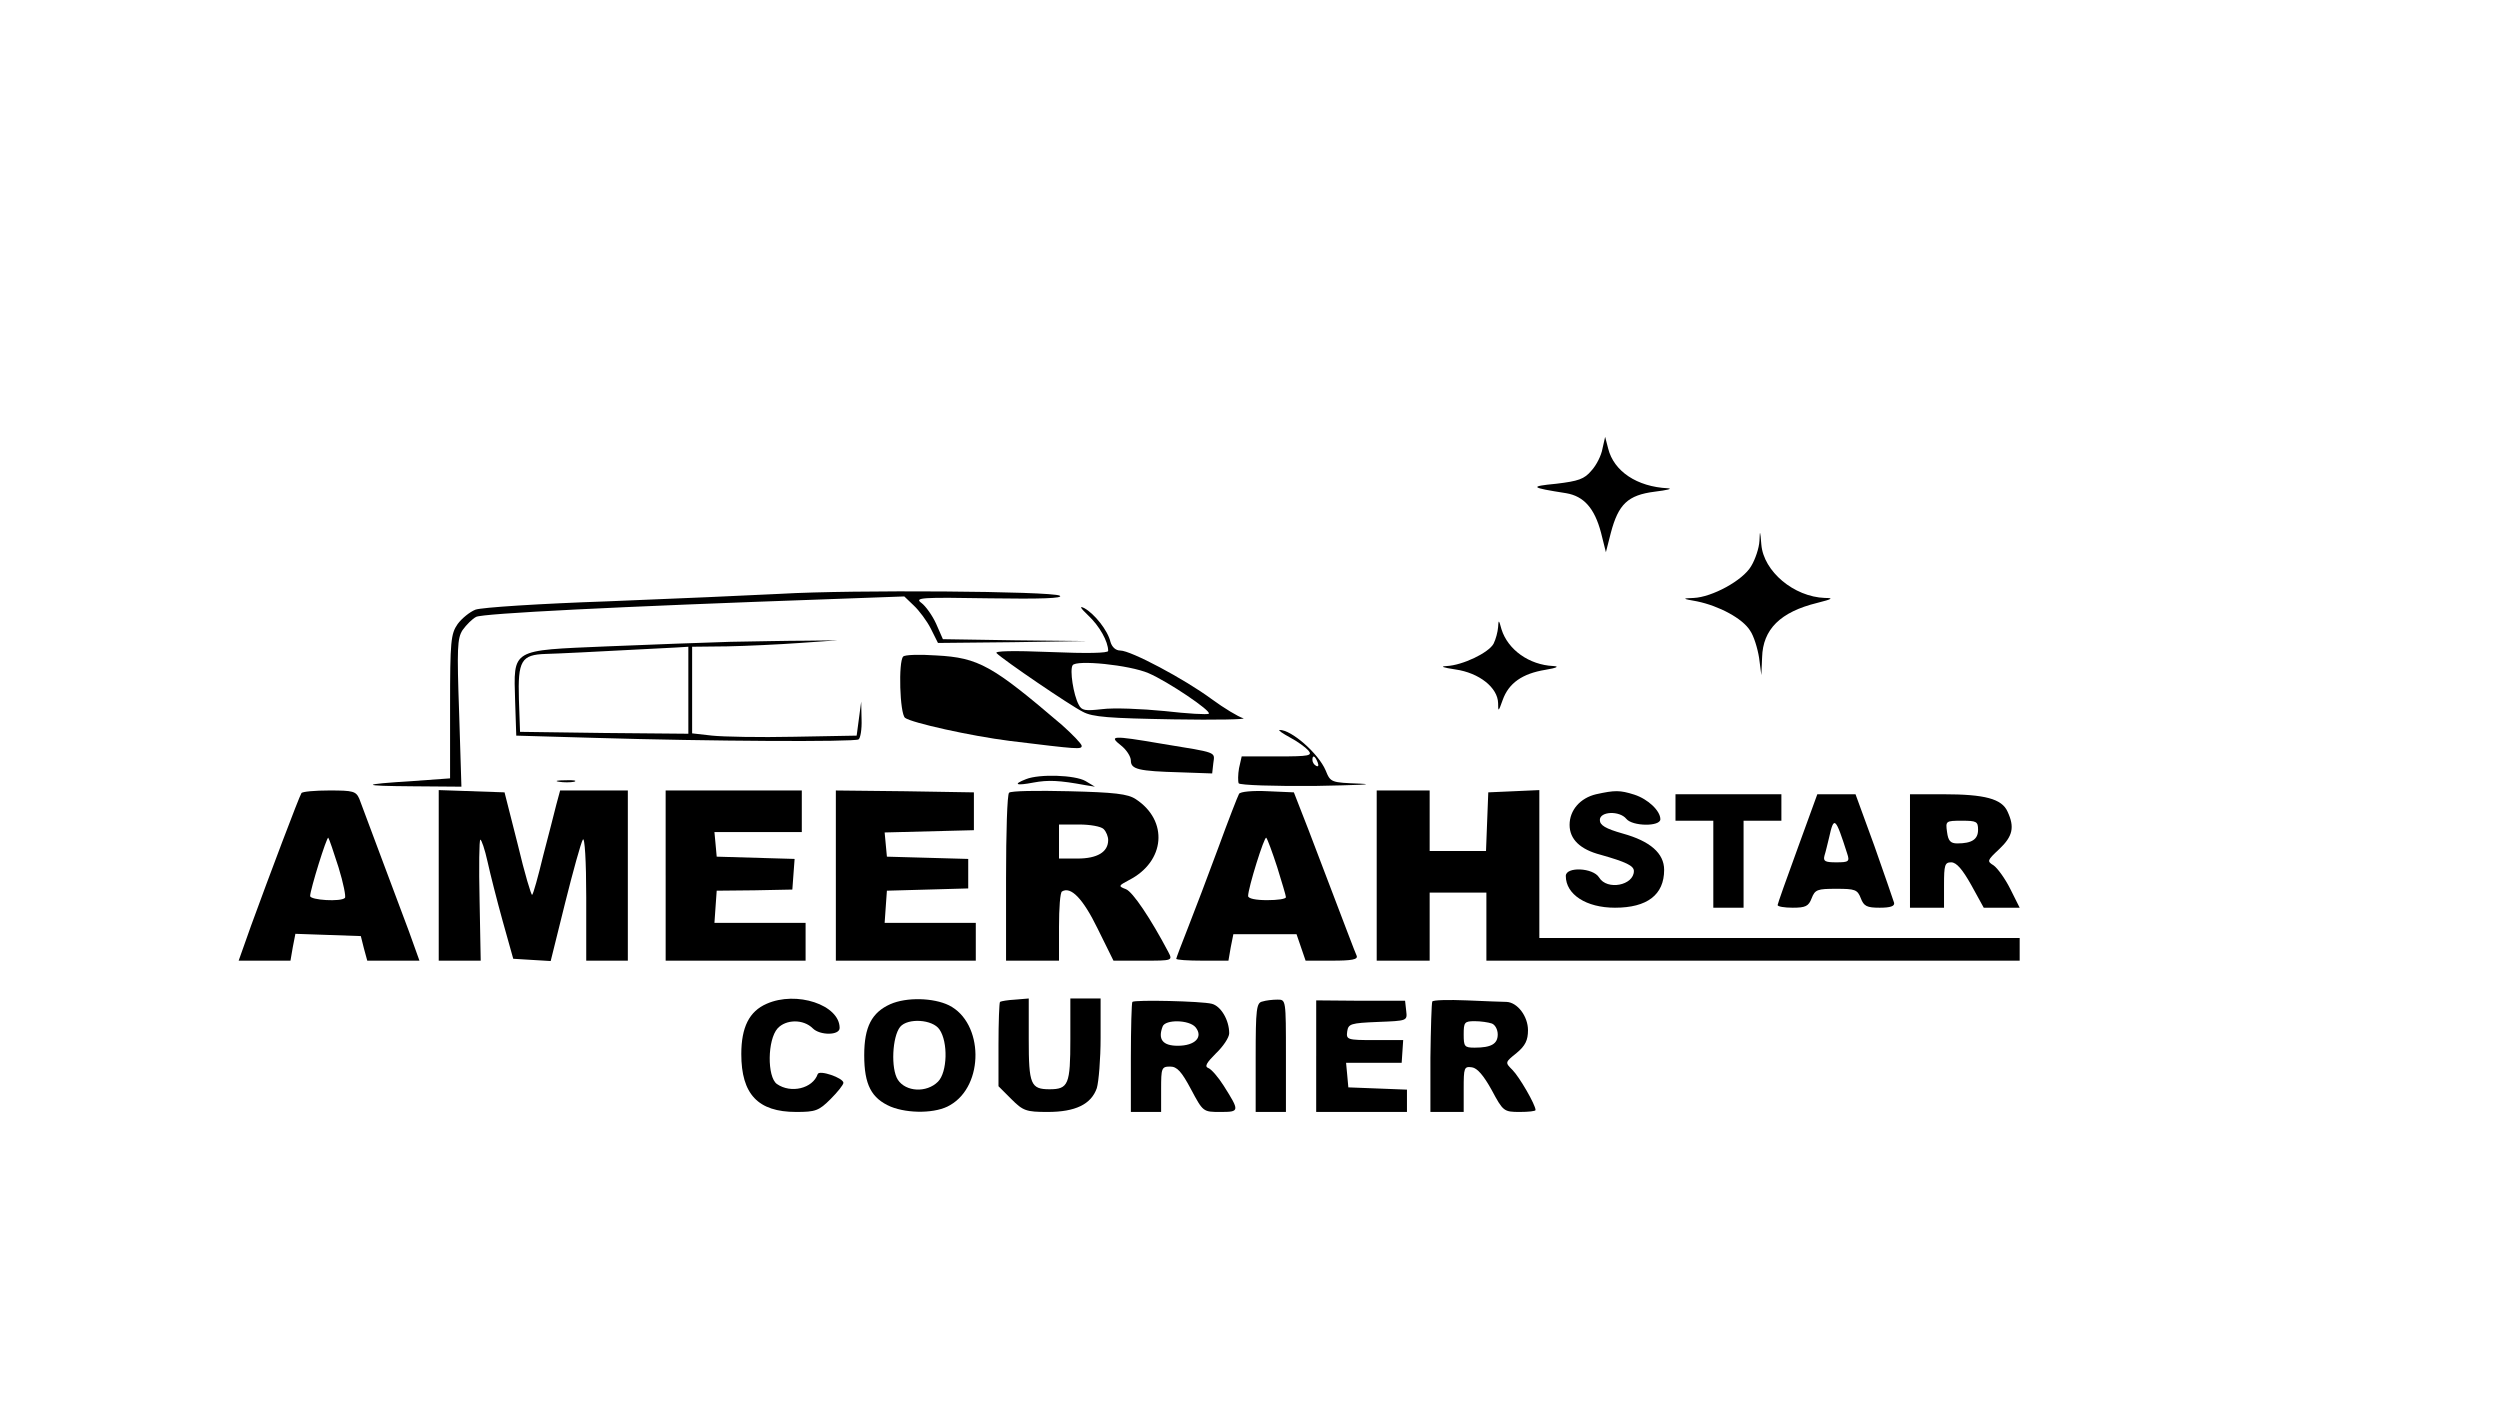 <?xml version="1.0" standalone="no"?>
<!DOCTYPE svg PUBLIC "-//W3C//DTD SVG 20010904//EN"
 "http://www.w3.org/TR/2001/REC-SVG-20010904/DTD/svg10.dtd">
<svg version="1.0" xmlns="http://www.w3.org/2000/svg"
 width="661pt" height="377pt" viewBox="0 0 661 377"
 preserveAspectRatio="xMidYMid meet">

<g transform="translate(0,377) scale(0.1,-0.1)"
fill="#000000" stroke="none">
<path d="M4237 2584 c-3 -18 -16 -44 -29 -58 -19 -23 -35 -28 -93 -35 -72 -7
-70 -10 26 -25 47 -8 75 -40 92 -104 l13 -52 13 51 c20 76 45 100 116 109 33
4 49 8 35 9 -82 4 -143 45 -158 105 l-8 31 -7 -31z"/>
<path d="M4652 2340 c-1 -19 -11 -49 -22 -67 -22 -38 -104 -82 -152 -84 -31
-1 -31 -2 9 -9 58 -12 120 -45 140 -77 10 -14 20 -47 24 -72 l6 -46 2 47 c2
74 48 120 146 144 40 10 44 13 20 13 -82 3 -162 70 -168 141 -3 38 -4 40 -5
10z"/>
<path d="M2065 2200 c-77 -4 -284 -13 -460 -20 -176 -6 -332 -16 -348 -22 -15
-6 -36 -23 -47 -38 -18 -26 -20 -45 -20 -218 l0 -190 -97 -7 c-143 -9 -143
-13 0 -14 l127 -1 -6 194 c-6 172 -5 198 9 220 10 14 26 30 36 35 17 9 368 27
939 47 l193 7 25 -24 c14 -13 35 -41 45 -61 l19 -38 198 2 197 3 -191 2 -191
3 -18 41 c-10 22 -28 47 -39 55 -19 14 0 15 181 12 134 -2 196 0 185 7 -21 12
-547 16 -737 5z"/>
<path d="M2877 2143 c30 -28 53 -69 53 -94 0 -6 -57 -7 -152 -3 -100 4 -150 3
-143 -3 18 -18 194 -138 228 -155 26 -14 69 -17 239 -20 114 -2 197 0 185 3
-13 4 -50 26 -84 51 -72 53 -213 128 -241 128 -12 0 -22 9 -26 23 -7 30 -42
74 -69 89 -14 7 -11 1 10 -19z m160 -153 c51 -22 167 -100 159 -107 -3 -3 -56
0 -117 7 -61 6 -135 9 -165 5 -45 -5 -54 -4 -62 12 -14 26 -24 92 -16 104 9
15 150 1 201 -21z"/>
<path d="M3961 2112 c-1 -13 -6 -32 -12 -44 -13 -24 -82 -57 -124 -59 -19 -1
-10 -4 23 -9 63 -9 112 -48 113 -89 0 -24 1 -23 12 8 16 45 52 70 113 80 30 5
38 9 21 10 -64 3 -120 43 -137 97 -7 26 -8 26 -9 6z"/>
<path d="M1930 2073 c-63 -2 -209 -7 -325 -12 -256 -11 -247 -5 -243 -145 l3
-91 210 -6 c300 -9 683 -11 695 -4 5 3 9 27 8 53 l-1 47 -6 -45 -6 -45 -165
-3 c-91 -2 -189 0 -217 3 l-53 6 0 115 0 114 93 1 c50 1 137 5 192 9 l100 7
-85 -1 c-47 0 -137 -2 -200 -3z m-110 -128 l0 -115 -222 2 -223 3 -3 86 c-3
102 6 118 71 120 36 1 97 4 345 17 l32 2 0 -115z"/>
<path d="M2388 2034 c-13 -13 -9 -151 5 -162 17 -13 174 -48 277 -61 180 -22
190 -23 190 -13 0 5 -24 30 -52 55 -184 157 -220 178 -332 184 -44 3 -84 2
-88 -3z"/>
<path d="M3411 1820 c19 -10 41 -26 48 -34 12 -14 4 -16 -82 -16 l-94 0 -7
-31 c-3 -17 -3 -35 -1 -40 3 -5 95 -8 203 -7 108 2 162 4 119 6 -78 3 -79 3
-92 35 -19 45 -91 108 -122 107 -4 -1 8 -9 28 -20z m73 -66 c3 -8 2 -12 -4 -9
-6 3 -10 10 -10 16 0 14 7 11 14 -7z"/>
<path d="M2964 1799 c14 -11 26 -29 26 -40 0 -23 20 -28 130 -31 l85 -3 3 27
c4 31 13 27 -139 52 -129 22 -138 21 -105 -5z"/>
<path d="M2713 1710 c-36 -14 -27 -18 20 -9 38 7 67 6 137 -7 l25 -4 -25 15
c-28 16 -122 19 -157 5z"/>
<path d="M1478 1703 c12 -2 30 -2 40 0 9 3 -1 5 -23 4 -22 0 -30 -2 -17 -4z"/>
<path d="M797 1673 c-6 -9 -86 -221 -133 -350 l-33 -93 68 0 69 0 6 35 7 36
86 -3 87 -3 8 -32 9 -33 69 0 69 0 -28 78 c-47 126 -122 325 -131 350 -9 20
-16 22 -79 22 -38 0 -72 -3 -74 -7z m98 -196 c13 -42 20 -78 17 -81 -10 -11
-92 -6 -92 5 0 16 44 158 48 154 2 -2 14 -37 27 -78z"/>
<path d="M1160 1455 l0 -225 55 0 56 0 -3 160 c-2 88 -1 160 2 160 3 0 12 -26
19 -58 7 -32 25 -103 40 -157 l28 -100 49 -3 50 -3 38 153 c21 84 42 160 47
168 5 9 9 -57 9 -152 l0 -168 55 0 55 0 0 225 0 225 -90 0 -89 0 -10 -37 c-5
-21 -21 -82 -35 -136 -13 -54 -26 -101 -29 -103 -2 -3 -20 57 -38 133 l-35
138 -87 3 -87 3 0 -226z"/>
<path d="M1760 1455 l0 -225 185 0 185 0 0 50 0 50 -121 0 -120 0 3 43 3 42
100 1 100 2 3 41 3 40 -103 3 -103 3 -3 33 -3 32 115 0 116 0 0 55 0 55 -180
0 -180 0 0 -225z"/>
<path d="M2210 1455 l0 -225 185 0 185 0 0 50 0 50 -121 0 -120 0 3 43 3 42
108 3 107 3 0 39 0 39 -107 3 -108 3 -3 32 -3 32 118 3 118 3 0 50 0 50 -182
3 -183 2 0 -225z"/>
<path d="M2668 1674 c-5 -4 -8 -106 -8 -226 l0 -218 70 0 70 0 0 89 c0 50 3
92 8 94 23 14 55 -18 94 -98 l42 -85 79 0 c77 0 78 0 66 23 -47 89 -94 159
-112 166 -21 8 -20 9 8 24 96 49 105 157 18 214 -21 14 -56 18 -177 21 -83 2
-154 1 -158 -4z m250 -96 c7 -7 12 -20 12 -29 0 -32 -29 -49 -81 -49 l-49 0 0
45 0 45 53 0 c29 0 58 -5 65 -12z"/>
<path d="M3276 1671 c-3 -5 -28 -69 -55 -143 -27 -73 -63 -168 -80 -211 -17
-43 -31 -80 -31 -82 0 -3 31 -5 69 -5 l69 0 6 35 7 35 84 0 83 0 12 -35 12
-35 70 0 c52 0 69 3 65 13 -5 11 -23 59 -127 332 l-39 100 -69 3 c-39 2 -73
-1 -76 -7z m101 -194 c12 -39 23 -75 23 -79 0 -5 -22 -8 -50 -8 -29 0 -50 4
-50 11 0 21 43 159 48 154 3 -3 16 -38 29 -78z"/>
<path d="M3640 1455 l0 -225 70 0 70 0 0 90 0 90 75 0 75 0 0 -90 0 -90 705 0
705 0 0 30 0 30 -635 0 -635 0 0 195 0 196 -67 -3 -68 -3 -3 -77 -3 -78 -74 0
-75 0 0 80 0 80 -70 0 -70 0 0 -225z"/>
<path d="M4220 1670 c-42 -10 -70 -42 -70 -81 0 -38 28 -65 82 -79 67 -19 88
-29 88 -43 0 -38 -71 -52 -92 -17 -16 26 -88 29 -88 4 0 -49 54 -84 130 -84
85 0 130 34 130 100 0 44 -37 76 -109 96 -46 13 -61 22 -61 36 0 23 52 25 70
3 16 -20 90 -21 90 -1 0 22 -32 53 -69 65 -38 12 -51 12 -101 1z"/>
<path d="M4430 1635 l0 -35 50 0 50 0 0 -115 0 -115 40 0 40 0 0 115 0 115 50
0 50 0 0 35 0 35 -140 0 -140 0 0 -35z"/>
<path d="M4753 1527 c-29 -79 -53 -147 -53 -150 0 -4 18 -7 40 -7 34 0 42 4
50 25 9 23 15 25 65 25 50 0 56 -2 65 -25 8 -21 16 -25 50 -25 28 0 40 4 38
13 -2 6 -25 74 -52 150 l-50 137 -50 0 -51 0 -52 -143z m131 -14 c7 -21 4 -23
-29 -23 -30 0 -35 3 -31 18 3 9 8 31 12 47 13 59 17 55 48 -42z"/>
<path d="M5050 1520 l0 -150 45 0 45 0 0 60 c0 53 2 60 19 60 14 0 30 -19 53
-60 l33 -60 47 0 48 0 -25 50 c-14 28 -34 55 -44 62 -18 11 -17 13 15 43 36
34 41 58 22 99 -15 34 -60 46 -170 46 l-88 0 0 -150z m180 56 c0 -25 -16 -36
-55 -36 -18 0 -24 7 -27 30 -4 29 -4 30 39 30 39 0 43 -2 43 -24z"/>
<path d="M2027 1116 c-46 -20 -67 -62 -67 -133 0 -106 44 -153 145 -153 51 0
60 3 91 34 19 19 34 38 34 43 0 13 -64 35 -68 23 -13 -38 -71 -52 -108 -26
-26 19 -25 117 2 147 22 24 68 25 93 0 19 -19 71 -19 71 1 0 61 -114 99 -193
64z"/>
<path d="M2354 1115 c-49 -22 -69 -60 -69 -135 0 -78 19 -114 70 -136 47 -19
121 -18 157 4 91 52 89 218 -3 264 -41 20 -112 22 -155 3z m130 -67 c23 -33
21 -113 -4 -138 -30 -30 -85 -27 -106 5 -19 29 -15 114 6 140 20 24 86 20 104
-7z"/>
<path d="M2644 1121 c-2 -2 -4 -54 -4 -114 l0 -109 34 -34 c31 -31 39 -34 96
-34 73 0 115 20 130 63 5 17 10 77 10 133 l0 104 -40 0 -40 0 0 -108 c0 -119
-5 -132 -55 -132 -50 0 -55 13 -55 132 l0 108 -36 -3 c-19 -1 -37 -4 -40 -6z"/>
<path d="M2994 1121 c-2 -2 -4 -69 -4 -148 l0 -143 40 0 40 0 0 60 c0 56 1 60
24 60 18 0 30 -13 55 -60 32 -60 32 -60 78 -60 51 0 51 2 8 70 -14 22 -32 43
-40 46 -11 4 -5 14 20 39 19 18 35 42 35 53 0 35 -22 72 -46 78 -27 7 -204 11
-210 5z m167 -67 c21 -26 -1 -49 -47 -49 -40 0 -53 17 -40 51 7 19 70 18 87
-2z"/>
<path d="M3338 1122 c-16 -3 -18 -19 -18 -148 l0 -144 40 0 40 0 0 149 c0 148
0 148 -22 148 -13 0 -31 -2 -40 -5z"/>
<path d="M3480 978 l0 -148 120 0 120 0 0 30 0 29 -77 3 -78 3 -3 33 -3 32 73
0 74 0 2 30 2 30 -76 0 c-72 0 -75 1 -72 23 3 20 9 22 81 25 78 3 78 3 75 29
l-3 27 -117 0 -118 1 0 -147z"/>
<path d="M3787 1122 c-2 -4 -4 -71 -5 -149 l0 -143 44 0 44 0 0 61 c0 56 1 60
22 57 14 -2 31 -22 52 -60 30 -56 32 -58 74 -58 23 0 42 2 42 5 0 14 -43 88
-61 106 -20 20 -20 20 11 45 23 19 30 34 30 60 0 37 -28 74 -57 75 -10 0 -57
2 -105 4 -48 2 -89 1 -91 -3z m157 -58 c9 -3 16 -16 16 -29 0 -25 -17 -35 -61
-35 -27 0 -29 3 -29 35 0 32 2 35 29 35 16 0 36 -3 45 -6z"/>
</g>
</svg>
